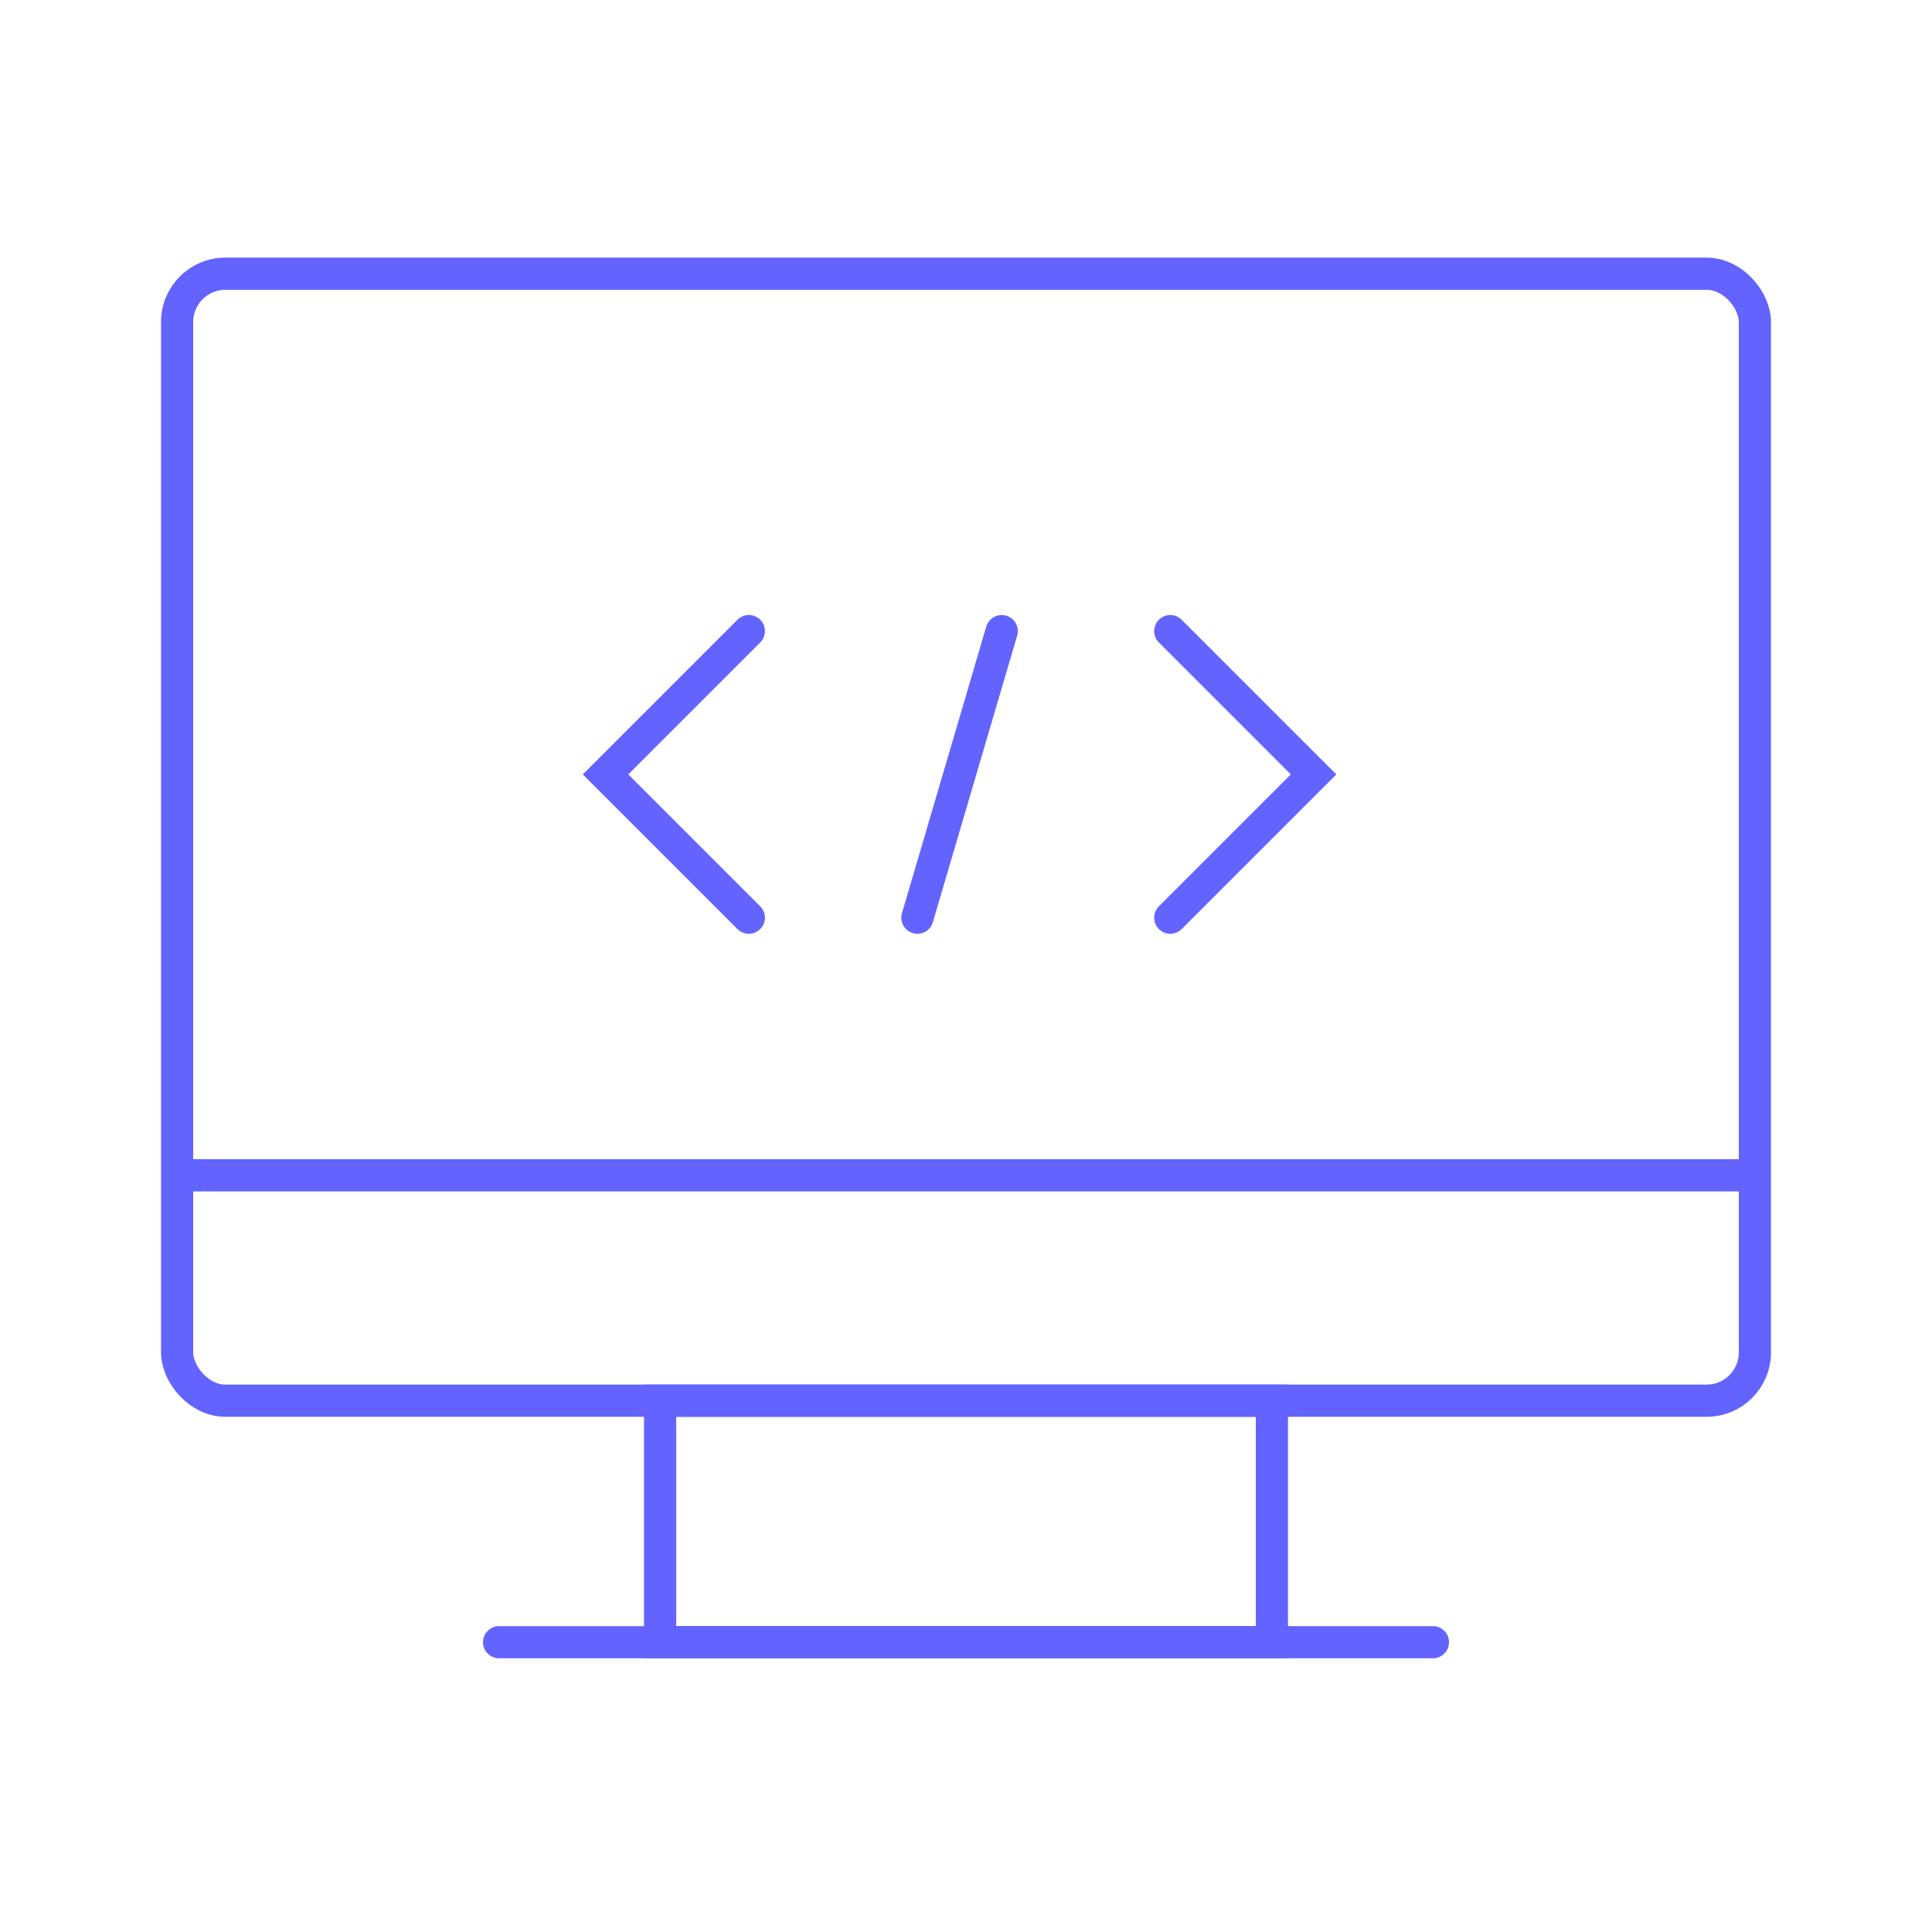 <svg width="120" height="120" viewBox="0 0 120 120" fill="none" xmlns="http://www.w3.org/2000/svg">
<path d="M46.512 39.2L37.612 48.1L46.512 57" stroke="#6364FF" stroke-width="2" stroke-linecap="round"/>
<path d="M72.688 39.2L81.588 48.1L72.688 57" stroke="#6364FF" stroke-width="2" stroke-linecap="round"/>
<path d="M62.218 39.2L56.982 57" stroke="#6364FF" stroke-width="2" stroke-linecap="round"/>
<line x1="109" y1="73" x2="11" y2="73" stroke="#6364FF" stroke-width="2"/>
<line x1="89" y1="102" x2="31" y2="102" stroke="#6364FF" stroke-width="2" stroke-linecap="round"/>
<rect x="11" y="17" width="98" height="70" rx="3" stroke="#6364FF" stroke-width="2"/>
<path d="M41 87H79V102H41V87Z" stroke="#6364FF" stroke-width="2"/>
</svg>
